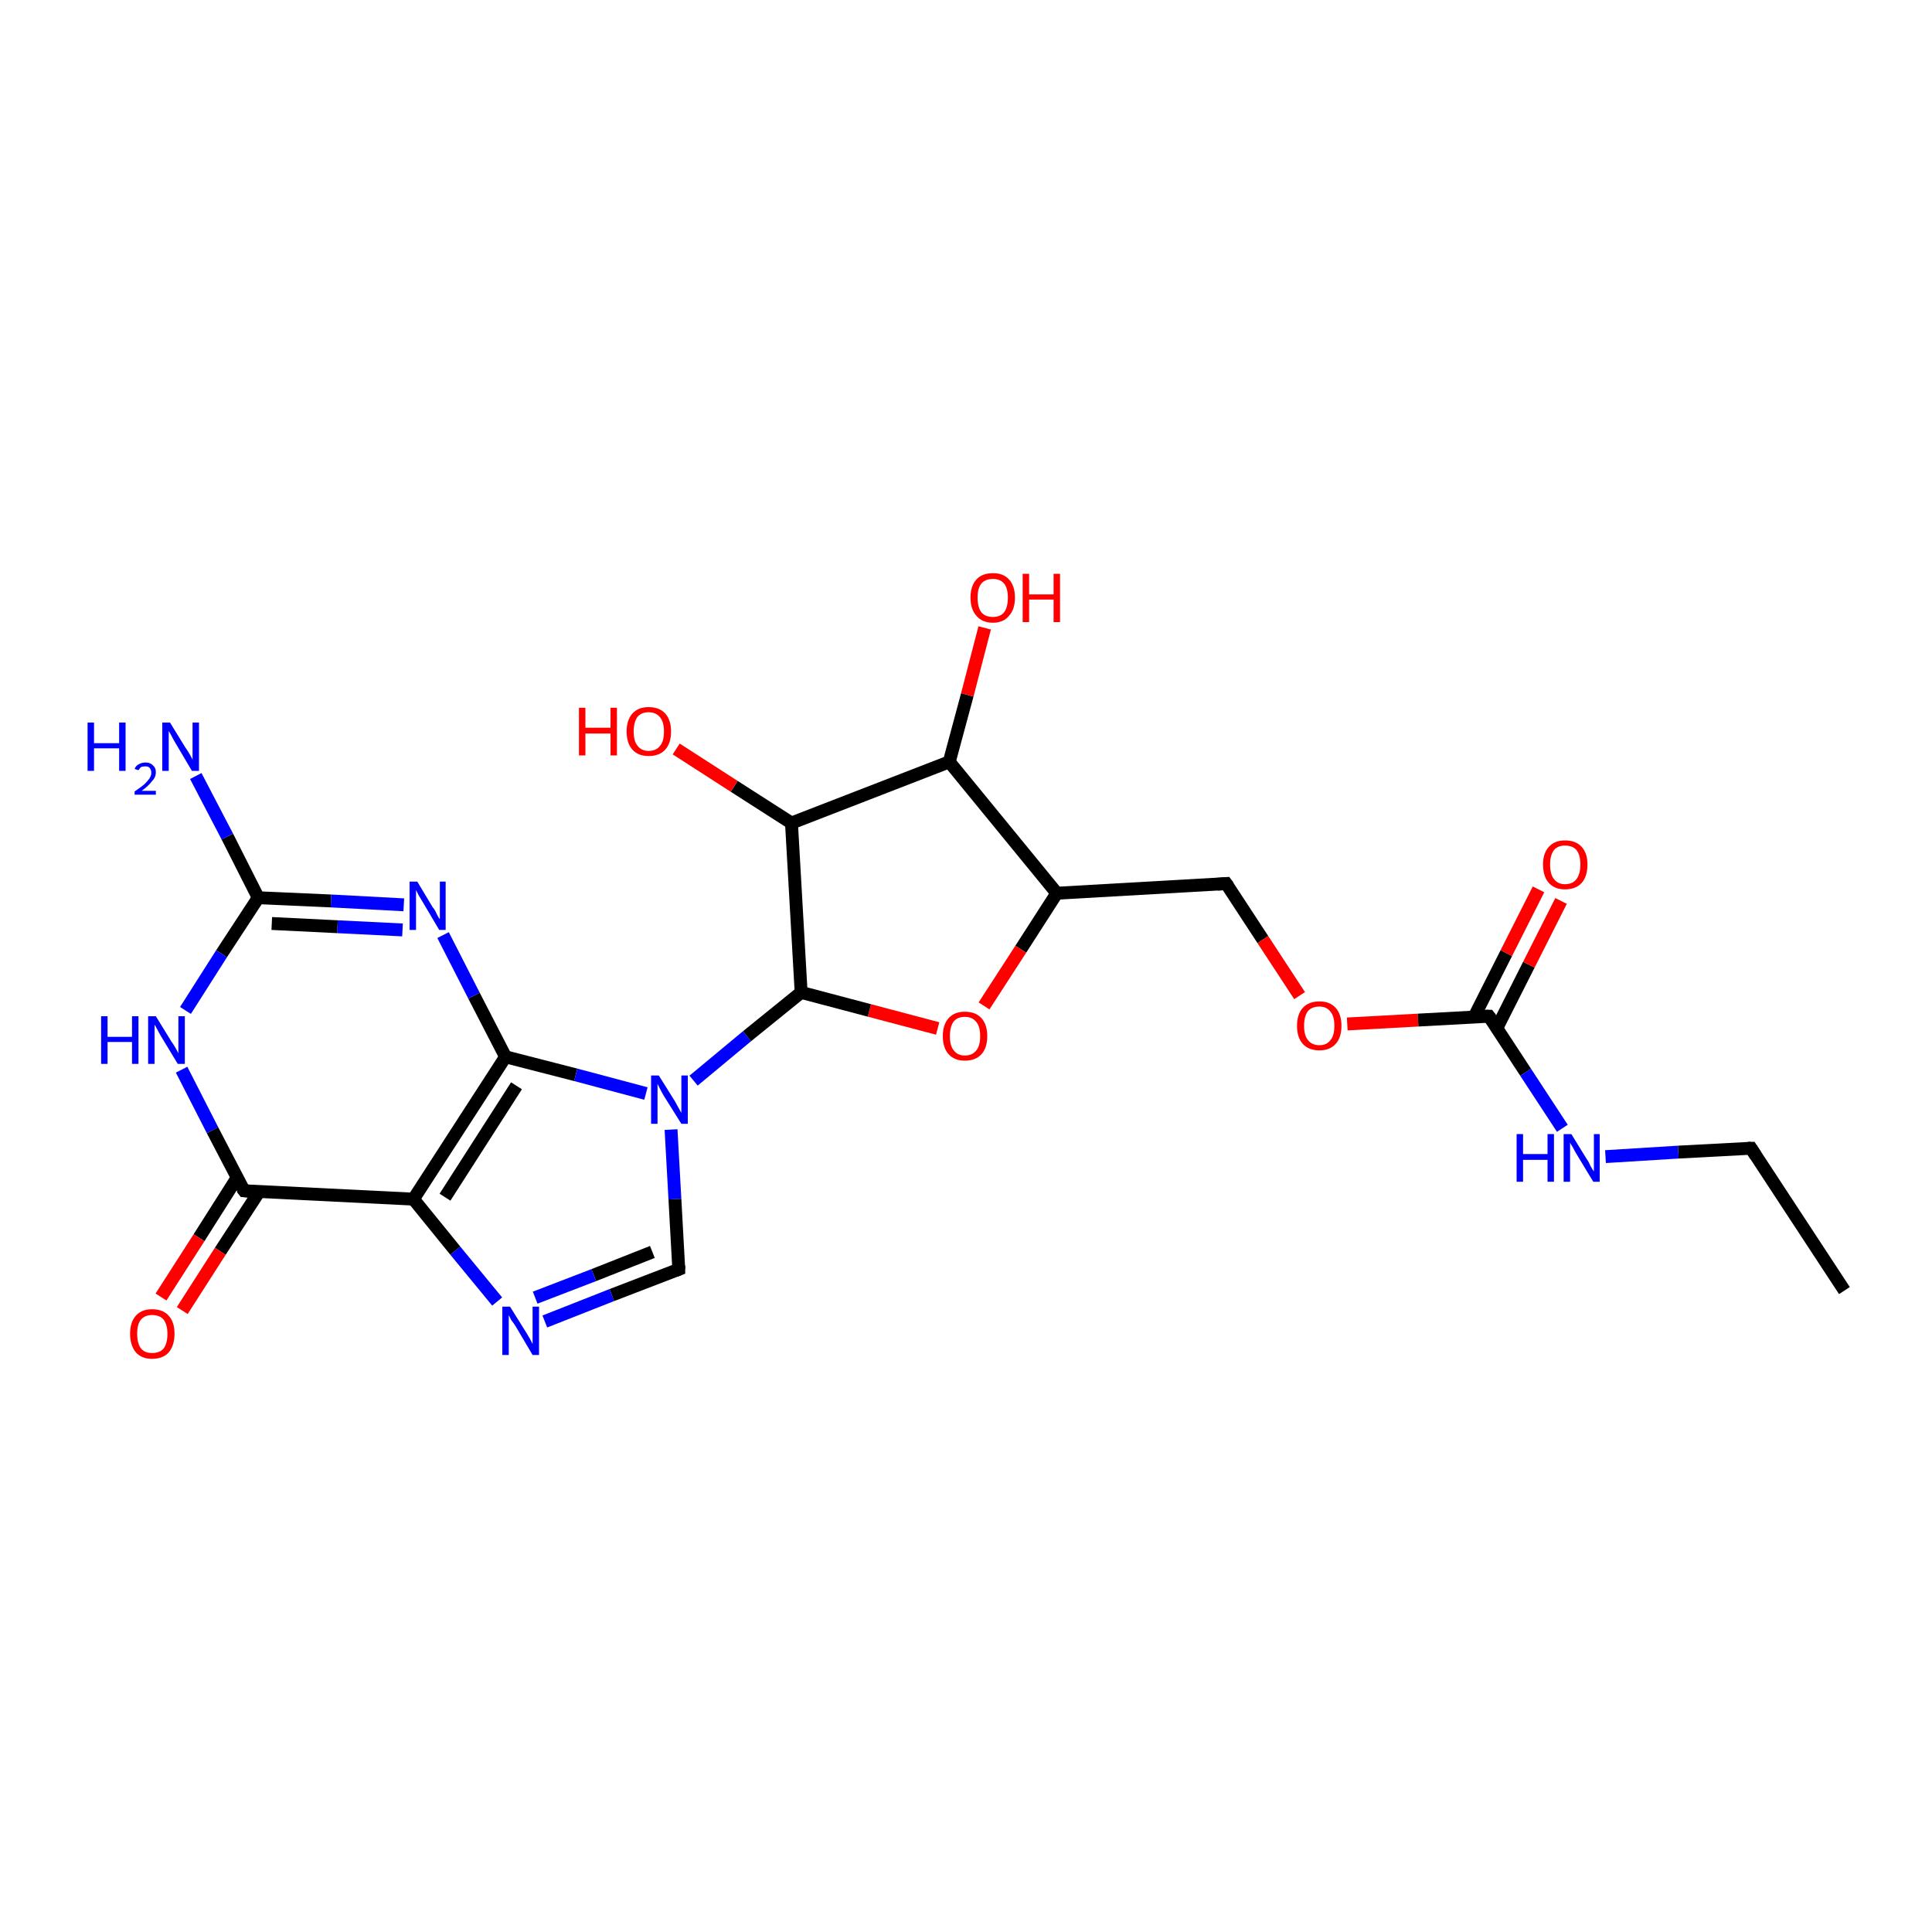 <?xml version='1.0' encoding='iso-8859-1'?>
<svg version='1.1' baseProfile='full'
              xmlns='http://www.w3.org/2000/svg'
                      xmlns:rdkit='http://www.rdkit.org/xml'
                      xmlns:xlink='http://www.w3.org/1999/xlink'
                  xml:space='preserve'
width='300px' height='300px' viewBox='0 0 300 300'>
<!-- END OF HEADER -->
<rect style='opacity:1.0;fill:#FFFFFF;stroke:none' width='300.0' height='300.0' x='0.0' y='0.0'> </rect>
<path class='bond-0 atom-0 atom-1' d='M 28.2,166.1 L 33.0,175.5' style='fill:none;fill-rule:evenodd;stroke:#0000FF;stroke-width:2.0px;stroke-linecap:butt;stroke-linejoin:miter;stroke-opacity:1' />
<path class='bond-0 atom-0 atom-1' d='M 33.0,175.5 L 37.9,184.9' style='fill:none;fill-rule:evenodd;stroke:#000000;stroke-width:2.0px;stroke-linecap:butt;stroke-linejoin:miter;stroke-opacity:1' />
<path class='bond-1 atom-1 atom-2' d='M 37.9,184.9 L 64.2,186.2' style='fill:none;fill-rule:evenodd;stroke:#000000;stroke-width:2.0px;stroke-linecap:butt;stroke-linejoin:miter;stroke-opacity:1' />
<path class='bond-2 atom-2 atom-3' d='M 64.2,186.2 L 78.5,164.1' style='fill:none;fill-rule:evenodd;stroke:#000000;stroke-width:2.0px;stroke-linecap:butt;stroke-linejoin:miter;stroke-opacity:1' />
<path class='bond-2 atom-2 atom-3' d='M 69.1,185.9 L 80.2,168.6' style='fill:none;fill-rule:evenodd;stroke:#000000;stroke-width:2.0px;stroke-linecap:butt;stroke-linejoin:miter;stroke-opacity:1' />
<path class='bond-3 atom-3 atom-4' d='M 78.5,164.1 L 73.6,154.6' style='fill:none;fill-rule:evenodd;stroke:#000000;stroke-width:2.0px;stroke-linecap:butt;stroke-linejoin:miter;stroke-opacity:1' />
<path class='bond-3 atom-3 atom-4' d='M 73.6,154.6 L 68.8,145.2' style='fill:none;fill-rule:evenodd;stroke:#0000FF;stroke-width:2.0px;stroke-linecap:butt;stroke-linejoin:miter;stroke-opacity:1' />
<path class='bond-4 atom-4 atom-5' d='M 62.7,140.5 L 51.4,139.9' style='fill:none;fill-rule:evenodd;stroke:#0000FF;stroke-width:2.0px;stroke-linecap:butt;stroke-linejoin:miter;stroke-opacity:1' />
<path class='bond-4 atom-4 atom-5' d='M 51.4,139.9 L 40.1,139.4' style='fill:none;fill-rule:evenodd;stroke:#000000;stroke-width:2.0px;stroke-linecap:butt;stroke-linejoin:miter;stroke-opacity:1' />
<path class='bond-4 atom-4 atom-5' d='M 62.5,144.4 L 52.4,143.9' style='fill:none;fill-rule:evenodd;stroke:#0000FF;stroke-width:2.0px;stroke-linecap:butt;stroke-linejoin:miter;stroke-opacity:1' />
<path class='bond-4 atom-4 atom-5' d='M 52.4,143.9 L 42.2,143.4' style='fill:none;fill-rule:evenodd;stroke:#000000;stroke-width:2.0px;stroke-linecap:butt;stroke-linejoin:miter;stroke-opacity:1' />
<path class='bond-5 atom-5 atom-6' d='M 40.1,139.4 L 35.3,129.9' style='fill:none;fill-rule:evenodd;stroke:#000000;stroke-width:2.0px;stroke-linecap:butt;stroke-linejoin:miter;stroke-opacity:1' />
<path class='bond-5 atom-5 atom-6' d='M 35.3,129.9 L 30.4,120.5' style='fill:none;fill-rule:evenodd;stroke:#0000FF;stroke-width:2.0px;stroke-linecap:butt;stroke-linejoin:miter;stroke-opacity:1' />
<path class='bond-6 atom-3 atom-7' d='M 78.5,164.1 L 89.4,166.9' style='fill:none;fill-rule:evenodd;stroke:#000000;stroke-width:2.0px;stroke-linecap:butt;stroke-linejoin:miter;stroke-opacity:1' />
<path class='bond-6 atom-3 atom-7' d='M 89.4,166.9 L 100.3,169.8' style='fill:none;fill-rule:evenodd;stroke:#0000FF;stroke-width:2.0px;stroke-linecap:butt;stroke-linejoin:miter;stroke-opacity:1' />
<path class='bond-7 atom-7 atom-8' d='M 107.7,167.8 L 116.0,160.9' style='fill:none;fill-rule:evenodd;stroke:#0000FF;stroke-width:2.0px;stroke-linecap:butt;stroke-linejoin:miter;stroke-opacity:1' />
<path class='bond-7 atom-7 atom-8' d='M 116.0,160.9 L 124.4,154.1' style='fill:none;fill-rule:evenodd;stroke:#000000;stroke-width:2.0px;stroke-linecap:butt;stroke-linejoin:miter;stroke-opacity:1' />
<path class='bond-8 atom-8 atom-9' d='M 124.4,154.1 L 122.9,127.8' style='fill:none;fill-rule:evenodd;stroke:#000000;stroke-width:2.0px;stroke-linecap:butt;stroke-linejoin:miter;stroke-opacity:1' />
<path class='bond-9 atom-9 atom-10' d='M 122.9,127.8 L 147.4,118.3' style='fill:none;fill-rule:evenodd;stroke:#000000;stroke-width:2.0px;stroke-linecap:butt;stroke-linejoin:miter;stroke-opacity:1' />
<path class='bond-10 atom-10 atom-11' d='M 147.4,118.3 L 164.1,138.7' style='fill:none;fill-rule:evenodd;stroke:#000000;stroke-width:2.0px;stroke-linecap:butt;stroke-linejoin:miter;stroke-opacity:1' />
<path class='bond-11 atom-11 atom-12' d='M 164.1,138.7 L 190.4,137.2' style='fill:none;fill-rule:evenodd;stroke:#000000;stroke-width:2.0px;stroke-linecap:butt;stroke-linejoin:miter;stroke-opacity:1' />
<path class='bond-12 atom-12 atom-13' d='M 190.4,137.2 L 196.1,145.9' style='fill:none;fill-rule:evenodd;stroke:#000000;stroke-width:2.0px;stroke-linecap:butt;stroke-linejoin:miter;stroke-opacity:1' />
<path class='bond-12 atom-12 atom-13' d='M 196.1,145.9 L 201.8,154.6' style='fill:none;fill-rule:evenodd;stroke:#FF0000;stroke-width:2.0px;stroke-linecap:butt;stroke-linejoin:miter;stroke-opacity:1' />
<path class='bond-13 atom-13 atom-14' d='M 209.2,159.0 L 220.2,158.4' style='fill:none;fill-rule:evenodd;stroke:#FF0000;stroke-width:2.0px;stroke-linecap:butt;stroke-linejoin:miter;stroke-opacity:1' />
<path class='bond-13 atom-13 atom-14' d='M 220.2,158.4 L 231.2,157.8' style='fill:none;fill-rule:evenodd;stroke:#000000;stroke-width:2.0px;stroke-linecap:butt;stroke-linejoin:miter;stroke-opacity:1' />
<path class='bond-14 atom-14 atom-15' d='M 232.4,159.7 L 237.4,149.8' style='fill:none;fill-rule:evenodd;stroke:#000000;stroke-width:2.0px;stroke-linecap:butt;stroke-linejoin:miter;stroke-opacity:1' />
<path class='bond-14 atom-14 atom-15' d='M 237.4,149.8 L 242.4,139.9' style='fill:none;fill-rule:evenodd;stroke:#FF0000;stroke-width:2.0px;stroke-linecap:butt;stroke-linejoin:miter;stroke-opacity:1' />
<path class='bond-14 atom-14 atom-15' d='M 228.9,157.9 L 233.9,148.0' style='fill:none;fill-rule:evenodd;stroke:#000000;stroke-width:2.0px;stroke-linecap:butt;stroke-linejoin:miter;stroke-opacity:1' />
<path class='bond-14 atom-14 atom-15' d='M 233.9,148.0 L 238.9,138.1' style='fill:none;fill-rule:evenodd;stroke:#FF0000;stroke-width:2.0px;stroke-linecap:butt;stroke-linejoin:miter;stroke-opacity:1' />
<path class='bond-15 atom-14 atom-16' d='M 231.2,157.8 L 236.9,166.5' style='fill:none;fill-rule:evenodd;stroke:#000000;stroke-width:2.0px;stroke-linecap:butt;stroke-linejoin:miter;stroke-opacity:1' />
<path class='bond-15 atom-14 atom-16' d='M 236.9,166.5 L 242.6,175.2' style='fill:none;fill-rule:evenodd;stroke:#0000FF;stroke-width:2.0px;stroke-linecap:butt;stroke-linejoin:miter;stroke-opacity:1' />
<path class='bond-16 atom-16 atom-17' d='M 249.3,179.6 L 260.6,178.9' style='fill:none;fill-rule:evenodd;stroke:#0000FF;stroke-width:2.0px;stroke-linecap:butt;stroke-linejoin:miter;stroke-opacity:1' />
<path class='bond-16 atom-16 atom-17' d='M 260.6,178.9 L 271.9,178.3' style='fill:none;fill-rule:evenodd;stroke:#000000;stroke-width:2.0px;stroke-linecap:butt;stroke-linejoin:miter;stroke-opacity:1' />
<path class='bond-17 atom-17 atom-18' d='M 271.9,178.3 L 286.4,200.4' style='fill:none;fill-rule:evenodd;stroke:#000000;stroke-width:2.0px;stroke-linecap:butt;stroke-linejoin:miter;stroke-opacity:1' />
<path class='bond-18 atom-11 atom-19' d='M 164.1,138.7 L 158.5,147.4' style='fill:none;fill-rule:evenodd;stroke:#000000;stroke-width:2.0px;stroke-linecap:butt;stroke-linejoin:miter;stroke-opacity:1' />
<path class='bond-18 atom-11 atom-19' d='M 158.5,147.4 L 152.8,156.2' style='fill:none;fill-rule:evenodd;stroke:#FF0000;stroke-width:2.0px;stroke-linecap:butt;stroke-linejoin:miter;stroke-opacity:1' />
<path class='bond-19 atom-10 atom-20' d='M 147.4,118.3 L 150.2,107.9' style='fill:none;fill-rule:evenodd;stroke:#000000;stroke-width:2.0px;stroke-linecap:butt;stroke-linejoin:miter;stroke-opacity:1' />
<path class='bond-19 atom-10 atom-20' d='M 150.2,107.9 L 152.9,97.5' style='fill:none;fill-rule:evenodd;stroke:#FF0000;stroke-width:2.0px;stroke-linecap:butt;stroke-linejoin:miter;stroke-opacity:1' />
<path class='bond-20 atom-9 atom-21' d='M 122.9,127.8 L 114.0,122.1' style='fill:none;fill-rule:evenodd;stroke:#000000;stroke-width:2.0px;stroke-linecap:butt;stroke-linejoin:miter;stroke-opacity:1' />
<path class='bond-20 atom-9 atom-21' d='M 114.0,122.1 L 105.0,116.3' style='fill:none;fill-rule:evenodd;stroke:#FF0000;stroke-width:2.0px;stroke-linecap:butt;stroke-linejoin:miter;stroke-opacity:1' />
<path class='bond-21 atom-7 atom-22' d='M 104.2,175.4 L 104.8,186.2' style='fill:none;fill-rule:evenodd;stroke:#0000FF;stroke-width:2.0px;stroke-linecap:butt;stroke-linejoin:miter;stroke-opacity:1' />
<path class='bond-21 atom-7 atom-22' d='M 104.8,186.2 L 105.4,197.1' style='fill:none;fill-rule:evenodd;stroke:#000000;stroke-width:2.0px;stroke-linecap:butt;stroke-linejoin:miter;stroke-opacity:1' />
<path class='bond-22 atom-22 atom-23' d='M 105.4,197.1 L 95.0,201.1' style='fill:none;fill-rule:evenodd;stroke:#000000;stroke-width:2.0px;stroke-linecap:butt;stroke-linejoin:miter;stroke-opacity:1' />
<path class='bond-22 atom-22 atom-23' d='M 95.0,201.1 L 84.6,205.2' style='fill:none;fill-rule:evenodd;stroke:#0000FF;stroke-width:2.0px;stroke-linecap:butt;stroke-linejoin:miter;stroke-opacity:1' />
<path class='bond-22 atom-22 atom-23' d='M 101.3,194.4 L 92.2,198.0' style='fill:none;fill-rule:evenodd;stroke:#000000;stroke-width:2.0px;stroke-linecap:butt;stroke-linejoin:miter;stroke-opacity:1' />
<path class='bond-22 atom-22 atom-23' d='M 92.2,198.0 L 83.1,201.5' style='fill:none;fill-rule:evenodd;stroke:#0000FF;stroke-width:2.0px;stroke-linecap:butt;stroke-linejoin:miter;stroke-opacity:1' />
<path class='bond-23 atom-1 atom-24' d='M 36.8,182.9 L 30.9,192.2' style='fill:none;fill-rule:evenodd;stroke:#000000;stroke-width:2.0px;stroke-linecap:butt;stroke-linejoin:miter;stroke-opacity:1' />
<path class='bond-23 atom-1 atom-24' d='M 30.9,192.2 L 25.0,201.4' style='fill:none;fill-rule:evenodd;stroke:#FF0000;stroke-width:2.0px;stroke-linecap:butt;stroke-linejoin:miter;stroke-opacity:1' />
<path class='bond-23 atom-1 atom-24' d='M 40.2,185.1 L 34.2,194.3' style='fill:none;fill-rule:evenodd;stroke:#000000;stroke-width:2.0px;stroke-linecap:butt;stroke-linejoin:miter;stroke-opacity:1' />
<path class='bond-23 atom-1 atom-24' d='M 34.2,194.3 L 28.3,203.5' style='fill:none;fill-rule:evenodd;stroke:#FF0000;stroke-width:2.0px;stroke-linecap:butt;stroke-linejoin:miter;stroke-opacity:1' />
<path class='bond-24 atom-5 atom-0' d='M 40.1,139.4 L 34.4,148.1' style='fill:none;fill-rule:evenodd;stroke:#000000;stroke-width:2.0px;stroke-linecap:butt;stroke-linejoin:miter;stroke-opacity:1' />
<path class='bond-24 atom-5 atom-0' d='M 34.4,148.1 L 28.8,156.9' style='fill:none;fill-rule:evenodd;stroke:#0000FF;stroke-width:2.0px;stroke-linecap:butt;stroke-linejoin:miter;stroke-opacity:1' />
<path class='bond-25 atom-19 atom-8' d='M 145.6,159.7 L 135.0,156.9' style='fill:none;fill-rule:evenodd;stroke:#FF0000;stroke-width:2.0px;stroke-linecap:butt;stroke-linejoin:miter;stroke-opacity:1' />
<path class='bond-25 atom-19 atom-8' d='M 135.0,156.9 L 124.4,154.1' style='fill:none;fill-rule:evenodd;stroke:#000000;stroke-width:2.0px;stroke-linecap:butt;stroke-linejoin:miter;stroke-opacity:1' />
<path class='bond-26 atom-23 atom-2' d='M 77.2,202.1 L 70.7,194.2' style='fill:none;fill-rule:evenodd;stroke:#0000FF;stroke-width:2.0px;stroke-linecap:butt;stroke-linejoin:miter;stroke-opacity:1' />
<path class='bond-26 atom-23 atom-2' d='M 70.7,194.2 L 64.2,186.2' style='fill:none;fill-rule:evenodd;stroke:#000000;stroke-width:2.0px;stroke-linecap:butt;stroke-linejoin:miter;stroke-opacity:1' />
<path d='M 37.6,184.5 L 37.9,184.9 L 39.2,185.0' style='fill:none;stroke:#000000;stroke-width:2.0px;stroke-linecap:butt;stroke-linejoin:miter;stroke-opacity:1;' />
<path d='M 189.1,137.3 L 190.4,137.2 L 190.7,137.6' style='fill:none;stroke:#000000;stroke-width:2.0px;stroke-linecap:butt;stroke-linejoin:miter;stroke-opacity:1;' />
<path d='M 230.6,157.8 L 231.2,157.8 L 231.5,158.2' style='fill:none;stroke:#000000;stroke-width:2.0px;stroke-linecap:butt;stroke-linejoin:miter;stroke-opacity:1;' />
<path d='M 271.4,178.3 L 271.9,178.3 L 272.6,179.4' style='fill:none;stroke:#000000;stroke-width:2.0px;stroke-linecap:butt;stroke-linejoin:miter;stroke-opacity:1;' />
<path d='M 105.4,196.5 L 105.4,197.1 L 104.9,197.3' style='fill:none;stroke:#000000;stroke-width:2.0px;stroke-linecap:butt;stroke-linejoin:miter;stroke-opacity:1;' />
<path class='atom-0' d='M 15.7 157.8
L 16.7 157.8
L 16.7 161.0
L 20.5 161.0
L 20.5 157.8
L 21.5 157.8
L 21.5 165.2
L 20.5 165.2
L 20.5 161.8
L 16.7 161.8
L 16.7 165.2
L 15.7 165.2
L 15.7 157.8
' fill='#0000FF'/>
<path class='atom-0' d='M 24.2 157.8
L 26.6 161.7
Q 26.9 162.1, 27.3 162.8
Q 27.7 163.5, 27.7 163.6
L 27.7 157.8
L 28.7 157.8
L 28.7 165.2
L 27.6 165.2
L 25.0 160.9
Q 24.7 160.4, 24.4 159.8
Q 24.1 159.3, 24.0 159.1
L 24.0 165.2
L 23.0 165.2
L 23.0 157.8
L 24.2 157.8
' fill='#0000FF'/>
<path class='atom-4' d='M 64.8 136.9
L 67.2 140.9
Q 67.5 141.2, 67.8 141.9
Q 68.2 142.7, 68.3 142.7
L 68.3 136.9
L 69.2 136.9
L 69.2 144.4
L 68.2 144.4
L 65.6 140.0
Q 65.3 139.5, 65.0 139.0
Q 64.7 138.4, 64.6 138.2
L 64.6 144.4
L 63.6 144.4
L 63.6 136.9
L 64.8 136.9
' fill='#0000FF'/>
<path class='atom-6' d='M 13.6 112.2
L 14.6 112.2
L 14.6 115.4
L 18.5 115.4
L 18.5 112.2
L 19.5 112.2
L 19.5 119.7
L 18.5 119.7
L 18.5 116.2
L 14.6 116.2
L 14.6 119.7
L 13.6 119.7
L 13.6 112.2
' fill='#0000FF'/>
<path class='atom-6' d='M 20.9 119.4
Q 21.1 118.9, 21.5 118.7
Q 22.0 118.4, 22.6 118.4
Q 23.3 118.4, 23.7 118.8
Q 24.2 119.2, 24.2 119.9
Q 24.2 120.7, 23.6 121.3
Q 23.1 122.0, 22.0 122.8
L 24.2 122.8
L 24.2 123.4
L 20.9 123.4
L 20.9 122.9
Q 21.8 122.3, 22.4 121.8
Q 22.9 121.3, 23.2 120.9
Q 23.5 120.4, 23.5 120.0
Q 23.5 119.5, 23.2 119.2
Q 23.0 119.0, 22.6 119.0
Q 22.2 119.0, 21.9 119.1
Q 21.7 119.3, 21.5 119.6
L 20.9 119.4
' fill='#0000FF'/>
<path class='atom-6' d='M 26.4 112.2
L 28.8 116.1
Q 29.1 116.5, 29.5 117.2
Q 29.9 117.9, 29.9 118.0
L 29.9 112.2
L 30.9 112.2
L 30.9 119.7
L 29.8 119.7
L 27.2 115.3
Q 26.9 114.8, 26.6 114.2
Q 26.3 113.7, 26.2 113.5
L 26.2 119.7
L 25.2 119.7
L 25.2 112.2
L 26.4 112.2
' fill='#0000FF'/>
<path class='atom-7' d='M 102.3 167.0
L 104.8 171.0
Q 105.0 171.4, 105.4 172.1
Q 105.8 172.8, 105.8 172.8
L 105.8 167.0
L 106.8 167.0
L 106.8 174.5
L 105.8 174.5
L 103.1 170.2
Q 102.8 169.7, 102.5 169.1
Q 102.2 168.5, 102.1 168.3
L 102.1 174.5
L 101.1 174.5
L 101.1 167.0
L 102.3 167.0
' fill='#0000FF'/>
<path class='atom-13' d='M 201.4 159.3
Q 201.4 157.5, 202.3 156.5
Q 203.2 155.5, 204.9 155.5
Q 206.5 155.5, 207.4 156.5
Q 208.3 157.5, 208.3 159.3
Q 208.3 161.1, 207.4 162.1
Q 206.5 163.1, 204.9 163.1
Q 203.2 163.1, 202.3 162.1
Q 201.4 161.1, 201.4 159.3
M 204.9 162.3
Q 206.0 162.3, 206.6 161.5
Q 207.2 160.8, 207.2 159.3
Q 207.2 157.8, 206.6 157.1
Q 206.0 156.3, 204.9 156.3
Q 203.7 156.3, 203.1 157.0
Q 202.5 157.8, 202.5 159.3
Q 202.5 160.8, 203.1 161.5
Q 203.7 162.3, 204.9 162.3
' fill='#FF0000'/>
<path class='atom-15' d='M 239.6 134.2
Q 239.6 132.5, 240.5 131.5
Q 241.4 130.5, 243.0 130.5
Q 244.7 130.5, 245.6 131.5
Q 246.5 132.5, 246.5 134.2
Q 246.5 136.1, 245.6 137.1
Q 244.7 138.1, 243.0 138.1
Q 241.4 138.1, 240.5 137.1
Q 239.6 136.1, 239.6 134.2
M 243.0 137.3
Q 244.2 137.3, 244.8 136.5
Q 245.4 135.7, 245.4 134.2
Q 245.4 132.8, 244.8 132.0
Q 244.2 131.3, 243.0 131.3
Q 241.9 131.3, 241.3 132.0
Q 240.7 132.8, 240.7 134.2
Q 240.7 135.8, 241.3 136.5
Q 241.9 137.3, 243.0 137.3
' fill='#FF0000'/>
<path class='atom-16' d='M 235.5 176.1
L 236.5 176.1
L 236.5 179.2
L 240.3 179.2
L 240.3 176.1
L 241.3 176.1
L 241.3 183.5
L 240.3 183.5
L 240.3 180.1
L 236.5 180.1
L 236.5 183.5
L 235.5 183.5
L 235.5 176.1
' fill='#0000FF'/>
<path class='atom-16' d='M 244.0 176.1
L 246.4 180.0
Q 246.7 180.4, 247.0 181.1
Q 247.4 181.8, 247.5 181.9
L 247.5 176.1
L 248.4 176.1
L 248.4 183.5
L 247.4 183.5
L 244.8 179.2
Q 244.5 178.7, 244.2 178.1
Q 243.8 177.5, 243.8 177.4
L 243.8 183.5
L 242.8 183.5
L 242.8 176.1
L 244.0 176.1
' fill='#0000FF'/>
<path class='atom-19' d='M 146.4 160.9
Q 146.4 159.1, 147.3 158.1
Q 148.2 157.1, 149.8 157.1
Q 151.5 157.1, 152.4 158.1
Q 153.3 159.1, 153.3 160.9
Q 153.3 162.7, 152.4 163.7
Q 151.5 164.7, 149.8 164.7
Q 148.2 164.7, 147.3 163.7
Q 146.4 162.7, 146.4 160.9
M 149.8 163.9
Q 151.0 163.9, 151.6 163.1
Q 152.2 162.4, 152.2 160.9
Q 152.2 159.4, 151.6 158.7
Q 151.0 157.9, 149.8 157.9
Q 148.7 157.9, 148.1 158.6
Q 147.5 159.4, 147.5 160.9
Q 147.5 162.4, 148.1 163.1
Q 148.7 163.9, 149.8 163.9
' fill='#FF0000'/>
<path class='atom-20' d='M 150.7 92.8
Q 150.7 91.0, 151.6 90.0
Q 152.5 89.0, 154.2 89.0
Q 155.8 89.0, 156.7 90.0
Q 157.6 91.0, 157.6 92.8
Q 157.6 94.6, 156.7 95.6
Q 155.8 96.7, 154.2 96.7
Q 152.5 96.7, 151.6 95.6
Q 150.7 94.6, 150.7 92.8
M 154.2 95.8
Q 155.3 95.8, 155.9 95.1
Q 156.5 94.3, 156.5 92.8
Q 156.5 91.3, 155.9 90.6
Q 155.3 89.9, 154.2 89.9
Q 153.0 89.9, 152.4 90.6
Q 151.8 91.3, 151.8 92.8
Q 151.8 94.3, 152.4 95.1
Q 153.0 95.8, 154.2 95.8
' fill='#FF0000'/>
<path class='atom-20' d='M 158.8 89.1
L 159.8 89.1
L 159.8 92.3
L 163.6 92.3
L 163.6 89.1
L 164.6 89.1
L 164.6 96.6
L 163.6 96.6
L 163.6 93.1
L 159.8 93.1
L 159.8 96.6
L 158.8 96.6
L 158.8 89.1
' fill='#FF0000'/>
<path class='atom-21' d='M 89.9 109.9
L 90.9 109.9
L 90.9 113.0
L 94.8 113.0
L 94.8 109.9
L 95.8 109.9
L 95.8 117.3
L 94.8 117.3
L 94.8 113.9
L 90.9 113.9
L 90.9 117.3
L 89.9 117.3
L 89.9 109.9
' fill='#FF0000'/>
<path class='atom-21' d='M 97.3 113.6
Q 97.3 111.8, 98.2 110.8
Q 99.1 109.8, 100.7 109.8
Q 102.4 109.8, 103.3 110.8
Q 104.2 111.8, 104.2 113.6
Q 104.2 115.4, 103.3 116.4
Q 102.4 117.4, 100.7 117.4
Q 99.1 117.4, 98.2 116.4
Q 97.3 115.4, 97.3 113.6
M 100.7 116.6
Q 101.9 116.6, 102.5 115.8
Q 103.1 115.1, 103.1 113.6
Q 103.1 112.1, 102.5 111.4
Q 101.9 110.6, 100.7 110.6
Q 99.6 110.6, 99.0 111.3
Q 98.4 112.1, 98.4 113.6
Q 98.4 115.1, 99.0 115.8
Q 99.6 116.6, 100.7 116.6
' fill='#FF0000'/>
<path class='atom-23' d='M 79.2 202.9
L 81.7 206.9
Q 81.9 207.2, 82.3 207.9
Q 82.7 208.7, 82.7 208.7
L 82.7 202.9
L 83.7 202.9
L 83.7 210.4
L 82.7 210.4
L 80.1 206.0
Q 79.8 205.5, 79.4 205.0
Q 79.1 204.4, 79.0 204.2
L 79.0 210.4
L 78.0 210.4
L 78.0 202.9
L 79.2 202.9
' fill='#0000FF'/>
<path class='atom-24' d='M 20.2 207.1
Q 20.2 205.3, 21.1 204.3
Q 22.0 203.3, 23.6 203.3
Q 25.3 203.3, 26.2 204.3
Q 27.1 205.3, 27.1 207.1
Q 27.1 208.9, 26.2 210.0
Q 25.3 211.0, 23.6 211.0
Q 22.0 211.0, 21.1 210.0
Q 20.2 208.9, 20.2 207.1
M 23.6 210.1
Q 24.8 210.1, 25.4 209.4
Q 26.0 208.6, 26.0 207.1
Q 26.0 205.7, 25.4 204.9
Q 24.8 204.2, 23.6 204.2
Q 22.5 204.2, 21.9 204.9
Q 21.3 205.6, 21.3 207.1
Q 21.3 208.6, 21.9 209.4
Q 22.5 210.1, 23.6 210.1
' fill='#FF0000'/>
</svg>
